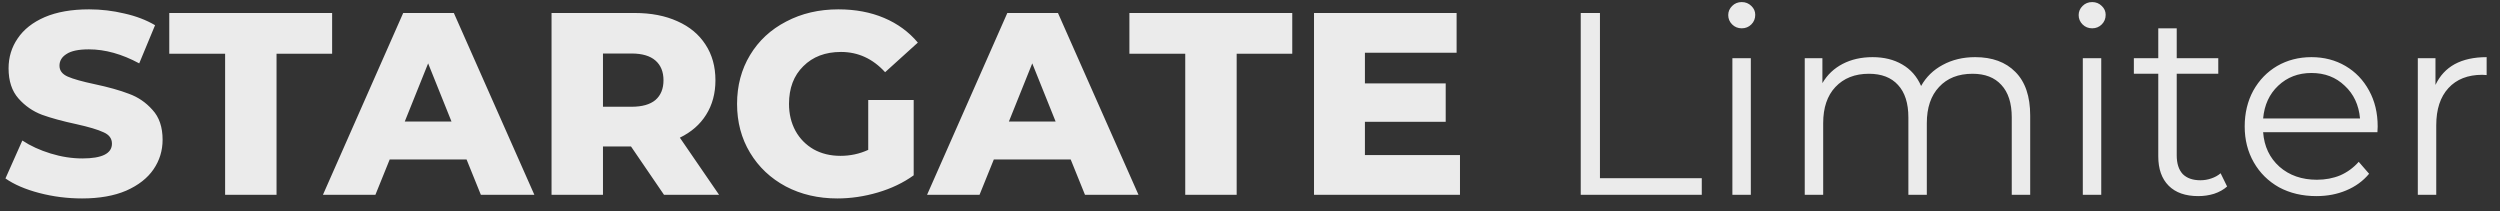 <svg width="154" height="13" viewBox="0 0 154 13" fill="none" xmlns="http://www.w3.org/2000/svg">
<rect x="0" y="0" width="154" height="13" fill="#333333" stroke="none"/>
<path d="M5.056 12.224C4.149 12.224 3.269 12.112 2.416 11.888C1.563 11.664 0.869 11.365 0.336 10.992L1.376 8.656C1.877 8.987 2.459 9.253 3.12 9.456C3.781 9.659 4.432 9.76 5.072 9.76C6.288 9.76 6.896 9.456 6.896 8.848C6.896 8.528 6.72 8.293 6.368 8.144C6.027 7.984 5.472 7.819 4.704 7.648C3.861 7.467 3.157 7.275 2.592 7.072C2.027 6.859 1.541 6.523 1.136 6.064C0.731 5.605 0.528 4.987 0.528 4.208C0.528 3.525 0.715 2.912 1.088 2.368C1.461 1.813 2.016 1.376 2.752 1.056C3.499 0.736 4.411 0.576 5.488 0.576C6.224 0.576 6.949 0.661 7.664 0.832C8.379 0.992 9.008 1.232 9.552 1.552L8.576 3.904C7.509 3.328 6.475 3.04 5.472 3.04C4.843 3.04 4.384 3.136 4.096 3.328C3.808 3.509 3.664 3.749 3.664 4.048C3.664 4.347 3.835 4.571 4.176 4.72C4.517 4.869 5.067 5.024 5.824 5.184C6.677 5.365 7.381 5.563 7.936 5.776C8.501 5.979 8.987 6.309 9.392 6.768C9.808 7.216 10.016 7.829 10.016 8.608C10.016 9.28 9.829 9.888 9.456 10.432C9.083 10.976 8.523 11.413 7.776 11.744C7.029 12.064 6.123 12.224 5.056 12.224ZM13.867 3.312H10.427V0.8H20.459V3.312H17.035V12H13.867V3.312ZM28.741 9.824H24.005L23.125 12H19.893L24.837 0.8H27.957L32.917 12H29.621L28.741 9.824ZM27.813 7.488L26.373 3.904L24.933 7.488H27.813ZM38.871 9.024H37.143V12H33.975V0.8H39.095C40.108 0.8 40.988 0.971 41.735 1.312C42.482 1.643 43.058 2.123 43.463 2.752C43.868 3.371 44.071 4.101 44.071 4.944C44.071 5.755 43.879 6.464 43.495 7.072C43.122 7.669 42.583 8.139 41.879 8.48L44.295 12H40.903L38.871 9.024ZM40.871 4.944C40.871 4.421 40.706 4.016 40.375 3.728C40.044 3.44 39.554 3.296 38.903 3.296H37.143V6.576H38.903C39.554 6.576 40.044 6.437 40.375 6.16C40.706 5.872 40.871 5.467 40.871 4.944ZM53.483 6.16H56.283V10.8C55.643 11.259 54.907 11.611 54.075 11.856C53.243 12.101 52.411 12.224 51.579 12.224C50.405 12.224 49.349 11.979 48.411 11.488C47.472 10.987 46.736 10.293 46.203 9.408C45.669 8.523 45.403 7.52 45.403 6.4C45.403 5.28 45.669 4.277 46.203 3.392C46.736 2.507 47.477 1.819 48.427 1.328C49.376 0.827 50.448 0.576 51.643 0.576C52.688 0.576 53.627 0.752 54.459 1.104C55.291 1.456 55.984 1.963 56.539 2.624L54.523 4.448C53.765 3.616 52.859 3.2 51.803 3.2C50.843 3.2 50.069 3.493 49.483 4.08C48.896 4.656 48.603 5.429 48.603 6.4C48.603 7.019 48.736 7.573 49.003 8.064C49.269 8.544 49.643 8.923 50.123 9.2C50.603 9.467 51.152 9.6 51.771 9.6C52.379 9.6 52.949 9.477 53.483 9.232V6.16ZM65.955 9.824H61.219L60.339 12H57.107L62.051 0.8H65.171L70.131 12H66.835L65.955 9.824ZM65.027 7.488L63.587 3.904L62.147 7.488H65.027ZM73.011 3.312H69.571V0.8H79.603V3.312H76.179V12H73.011V3.312ZM89.935 9.552V12H80.943V0.8H89.727V3.248H84.079V5.136H89.055V7.504H84.079V9.552H89.935ZM97.373 0.8H98.557V10.976H104.829V12H97.373V0.8ZM106.715 3.584H107.851V12H106.715V3.584ZM107.291 1.744C107.057 1.744 106.859 1.664 106.699 1.504C106.539 1.344 106.459 1.152 106.459 0.928C106.459 0.715 106.539 0.528 106.699 0.368C106.859 0.208 107.057 0.128 107.291 0.128C107.526 0.128 107.723 0.208 107.883 0.368C108.043 0.517 108.123 0.699 108.123 0.912C108.123 1.147 108.043 1.344 107.883 1.504C107.723 1.664 107.526 1.744 107.291 1.744ZM121.668 3.52C122.724 3.52 123.551 3.824 124.148 4.432C124.756 5.04 125.06 5.936 125.06 7.12V12H123.924V7.232C123.924 6.357 123.711 5.691 123.284 5.232C122.868 4.773 122.276 4.544 121.508 4.544C120.633 4.544 119.945 4.816 119.444 5.36C118.943 5.893 118.692 6.635 118.692 7.584V12H117.556V7.232C117.556 6.357 117.343 5.691 116.916 5.232C116.5 4.773 115.903 4.544 115.124 4.544C114.26 4.544 113.572 4.816 113.06 5.36C112.559 5.893 112.308 6.635 112.308 7.584V12H111.172V3.584H112.26V5.12C112.559 4.608 112.975 4.213 113.508 3.936C114.041 3.659 114.655 3.52 115.348 3.52C116.052 3.52 116.66 3.669 117.172 3.968C117.695 4.267 118.084 4.709 118.34 5.296C118.649 4.741 119.092 4.309 119.668 4C120.255 3.68 120.921 3.52 121.668 3.52ZM128.301 3.584H129.437V12H128.301V3.584ZM128.877 1.744C128.642 1.744 128.445 1.664 128.285 1.504C128.125 1.344 128.045 1.152 128.045 0.928C128.045 0.715 128.125 0.528 128.285 0.368C128.445 0.208 128.642 0.128 128.877 0.128C129.112 0.128 129.309 0.208 129.469 0.368C129.629 0.517 129.709 0.699 129.709 0.912C129.709 1.147 129.629 1.344 129.469 1.504C129.309 1.664 129.112 1.744 128.877 1.744ZM137.19 11.488C136.976 11.68 136.71 11.829 136.39 11.936C136.08 12.032 135.755 12.08 135.414 12.08C134.624 12.08 134.016 11.867 133.59 11.44C133.163 11.013 132.95 10.411 132.95 9.632V4.544H131.446V3.584H132.95V1.744H134.086V3.584H136.646V4.544H134.086V9.568C134.086 10.069 134.208 10.453 134.454 10.72C134.71 10.976 135.072 11.104 135.542 11.104C135.776 11.104 136 11.067 136.214 10.992C136.438 10.917 136.63 10.811 136.79 10.672L137.19 11.488ZM146.449 8.144H139.409C139.473 9.019 139.809 9.728 140.417 10.272C141.025 10.805 141.793 11.072 142.721 11.072C143.244 11.072 143.724 10.981 144.161 10.8C144.598 10.608 144.977 10.331 145.297 9.968L145.937 10.704C145.564 11.152 145.094 11.493 144.529 11.728C143.974 11.963 143.361 12.08 142.689 12.08C141.825 12.08 141.057 11.899 140.385 11.536C139.724 11.163 139.206 10.651 138.833 10C138.46 9.349 138.273 8.613 138.273 7.792C138.273 6.971 138.449 6.235 138.801 5.584C139.164 4.933 139.654 4.427 140.273 4.064C140.902 3.701 141.606 3.52 142.385 3.52C143.164 3.52 143.862 3.701 144.481 4.064C145.1 4.427 145.585 4.933 145.937 5.584C146.289 6.224 146.465 6.96 146.465 7.792L146.449 8.144ZM142.385 4.496C141.574 4.496 140.892 4.757 140.337 5.28C139.793 5.792 139.484 6.464 139.409 7.296H145.377C145.302 6.464 144.988 5.792 144.433 5.28C143.889 4.757 143.206 4.496 142.385 4.496ZM150.025 5.232C150.292 4.667 150.686 4.24 151.209 3.952C151.742 3.664 152.398 3.52 153.177 3.52V4.624L152.905 4.608C152.02 4.608 151.326 4.88 150.825 5.424C150.324 5.968 150.073 6.731 150.073 7.712V12H148.937V3.584H150.025V5.232Z" fill="white" fill-opacity="0.9"/>
</svg>

